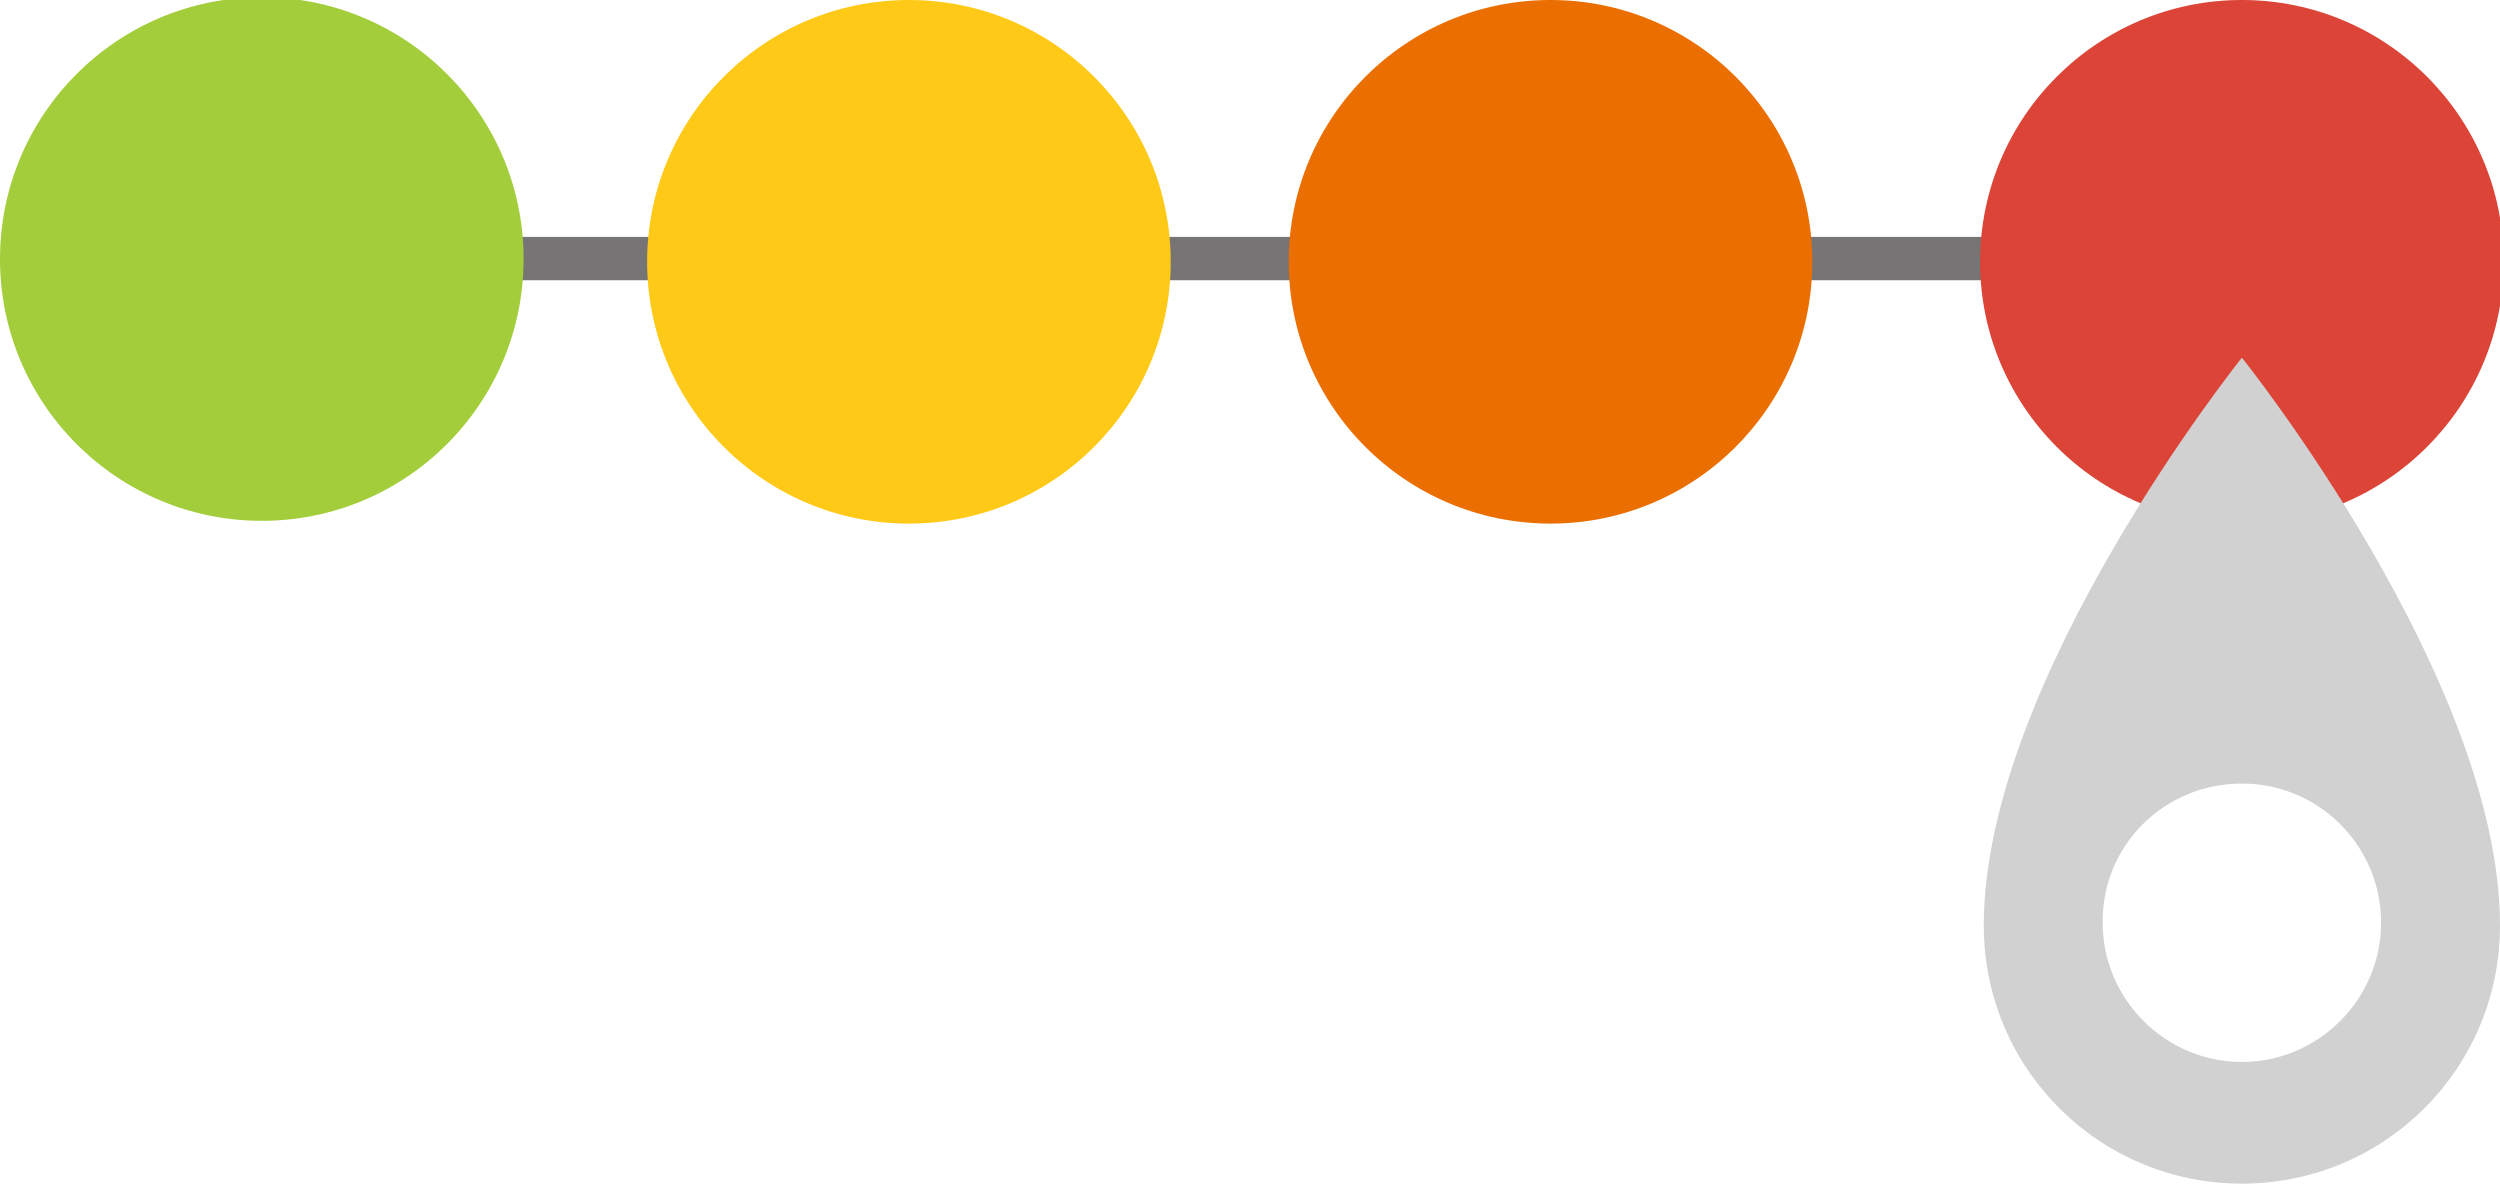 <?xml version="1.0" encoding="utf-8"?>
<!-- Generator: Adobe Illustrator 19.2.1, SVG Export Plug-In . SVG Version: 6.00 Build 0)  -->
<svg version="1.1" id="Capa_1" xmlns="http://www.w3.org/2000/svg" xmlns:xlink="http://www.w3.org/1999/xlink" x="0px" y="0px"
	 viewBox="0 0 271.2 128.4" style="enable-background:new 0 0 271.2 128.4;" xml:space="preserve">
<style type="text/css">
	.st0{fill:#767474;}
	.st1{fill:#A3CD3B;}
	.st2{fill:#FEC917;}
	.st3{fill:#EB6E00;}
	.st4{fill:#DB4437;}
	.st5{fill:#D1D1D1;}
</style>
<rect x="24.3" y="25.7" class="st0" width="221.7" height="4.7"/>
<circle class="st1" cx="28.4" cy="28.1" r="28.4"/>
<circle class="st2" cx="98.6" cy="28.4" r="28.4"/>
<circle class="st3" cx="168.2" cy="28.4" r="28.4"/>
<circle class="st4" cx="243.2" cy="28.4" r="28.4"/>
<g>
	<g>
		<path class="st5" d="M243.2,128.4c15.5,0,28-12.5,28-28c0-26.7-28-61.6-28-61.6s-28,34.9-28,61.6
			C215.2,115.9,227.7,128.4,243.2,128.4z M243.2,85c8.4,0,15.1,6.8,15.1,15.1s-6.8,15.1-15.1,15.1c-8.3,0-15.1-6.8-15.1-15.1
			C228,91.7,234.8,85,243.2,85z"/>
	</g>
</g>
</svg>
